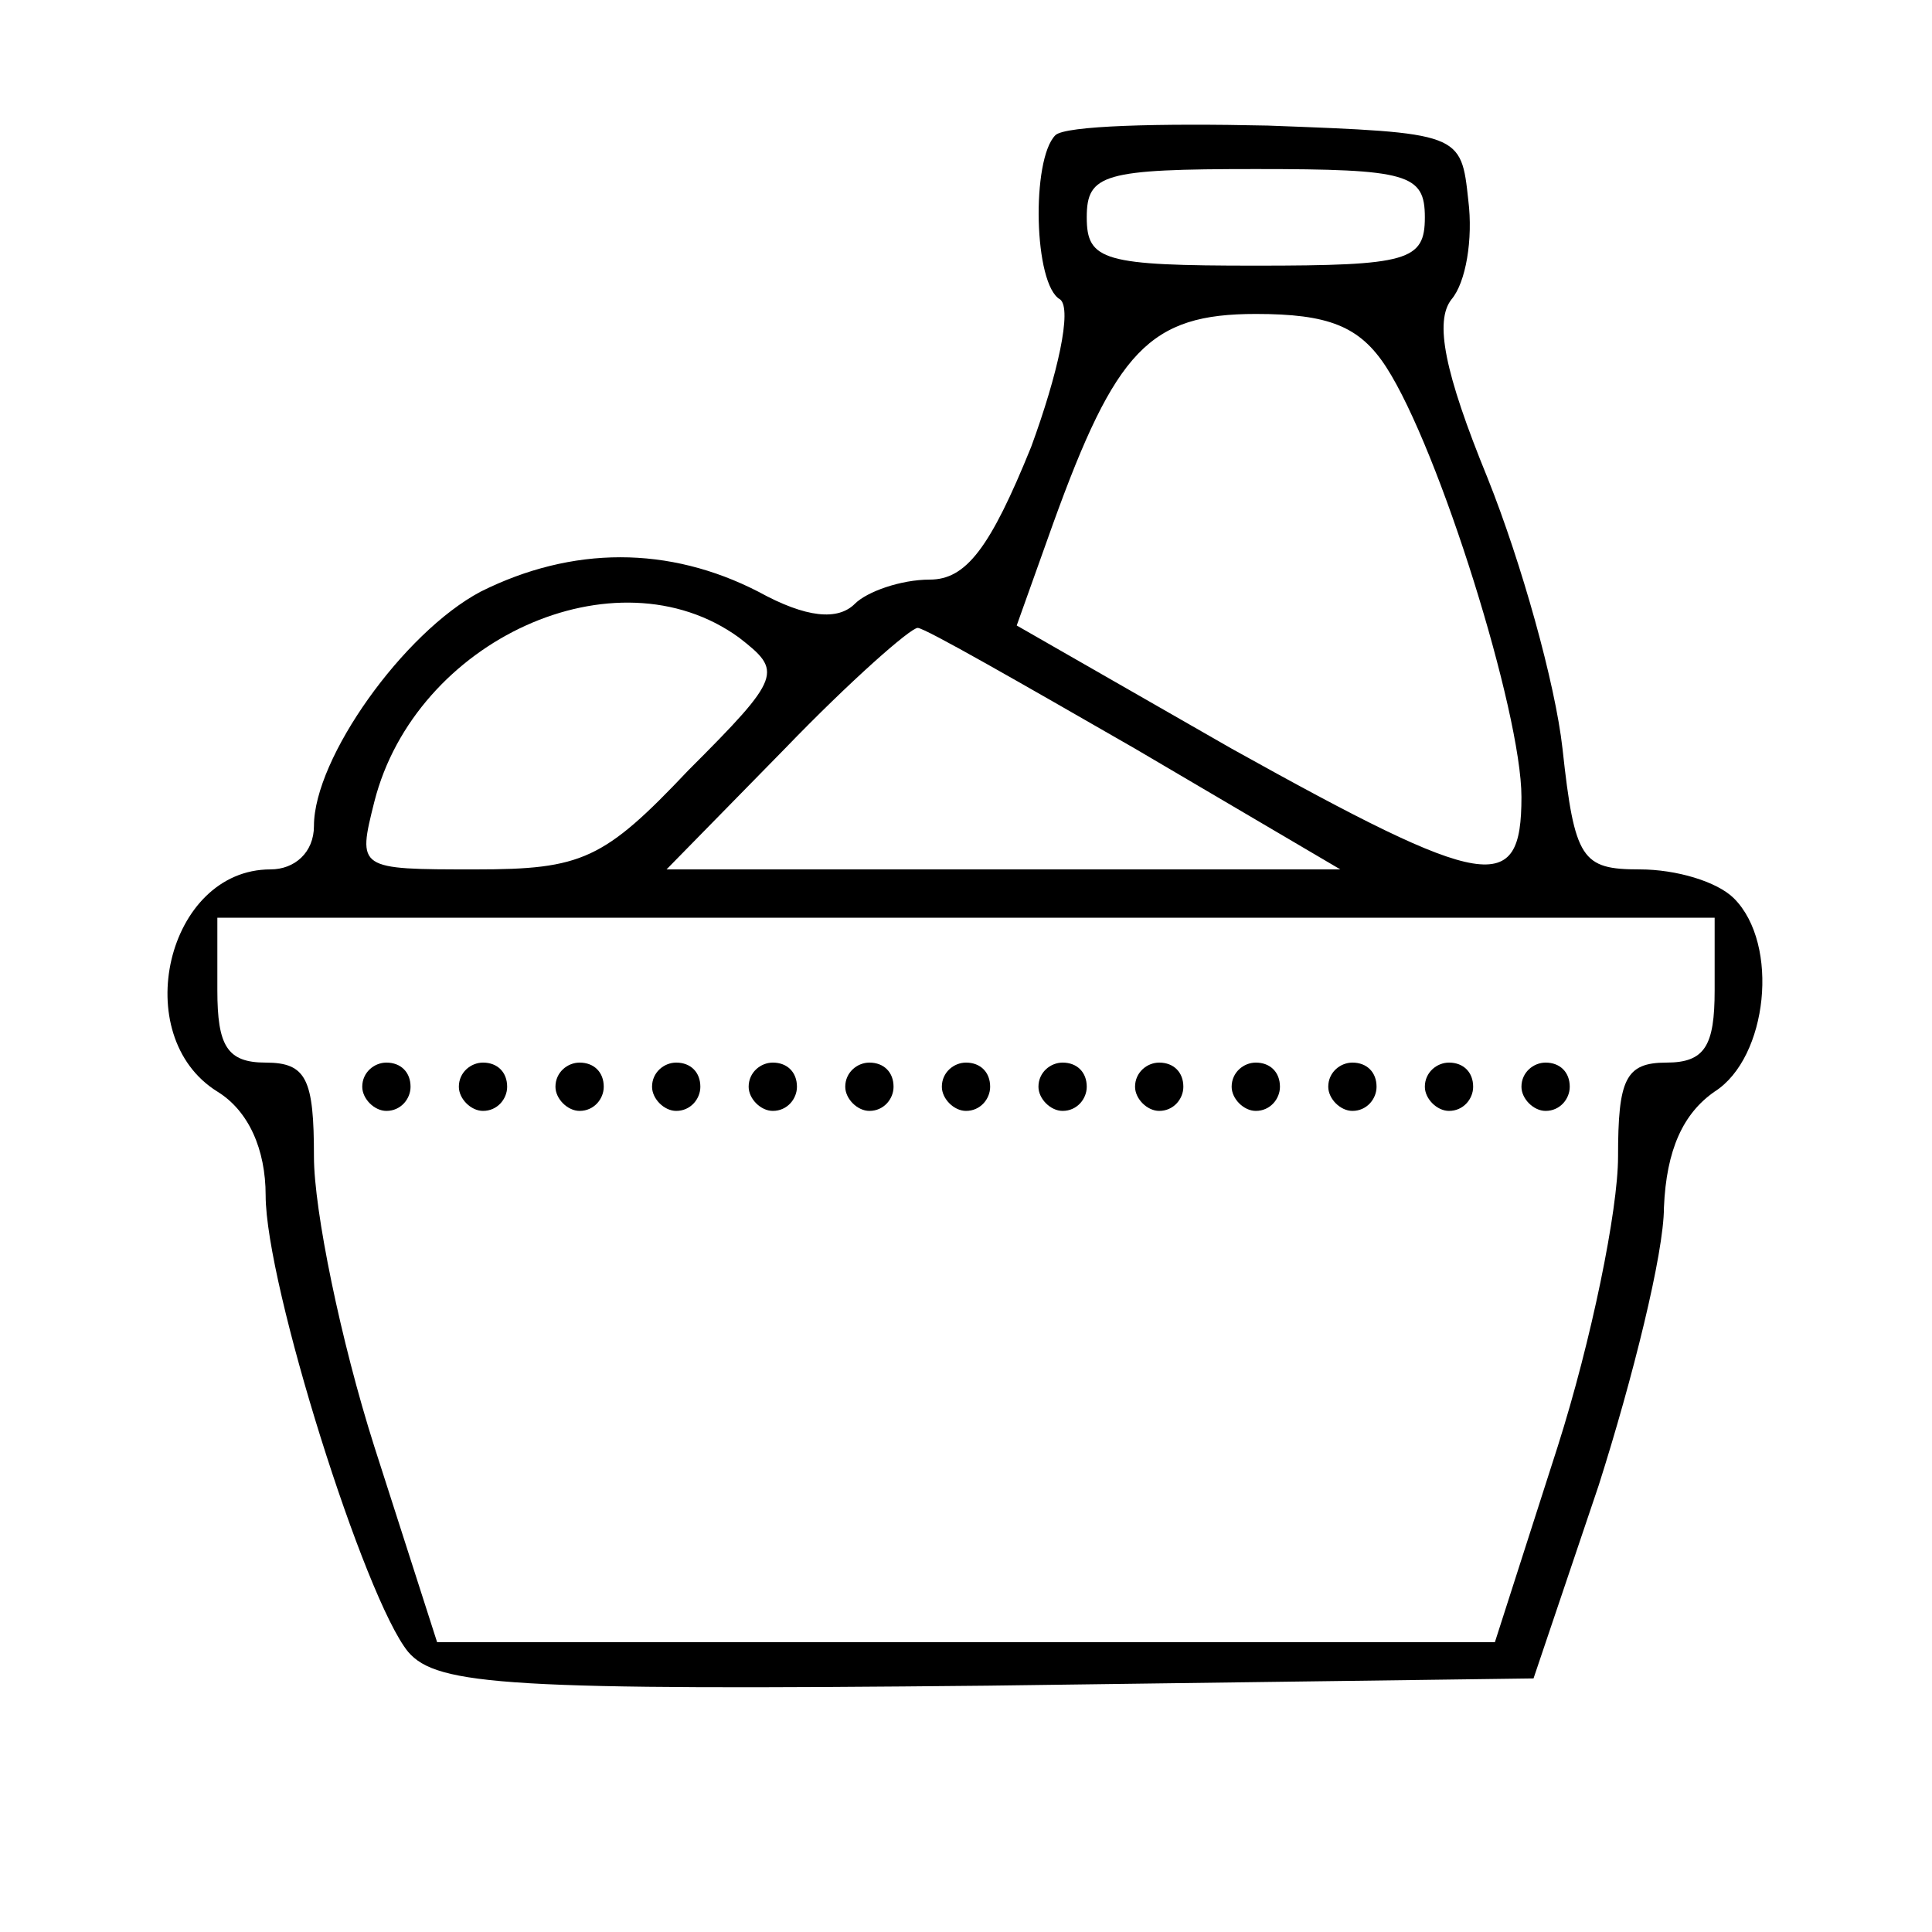 <?xml version="1.0" standalone="no"?>
<!DOCTYPE svg PUBLIC "-//W3C//DTD SVG 20010904//EN"
 "http://www.w3.org/TR/2001/REC-SVG-20010904/DTD/svg10.dtd">
<svg version="1.0" xmlns="http://www.w3.org/2000/svg"
 width="80pt" height="80pt" viewBox="0 0 80 80"
 preserveAspectRatio="xMidYMid meet">

<g transform="translate(0,80) scale(0.1,-0.1)"
fill="#000000" stroke="none">
<path d="M437 744 c-10 -10 -9 -62 2 -68 5 -4 -1 -31 -12 -61 -17 -42 -27 -55
-42 -55 -12 0 -26 -5 -31 -10 -7 -7 -20 -6 -40 5 -37 19 -77 19 -115 0 -32
-17 -69 -69 -69 -97 0 -11 -8 -18 -18 -18 -43 0 -59 -69 -22 -92 13 -8 20 -24
20 -43 0 -37 41 -167 59 -189 12 -14 42 -16 240 -14 l226 3 27 80 c14 44 27
96 27 115 1 24 8 39 21 48 22 14 27 61 8 80 -7 7 -24 12 -39 12 -24 0 -27 4
-32 50 -3 27 -17 77 -31 112 -18 44 -22 65 -15 74 6 7 9 25 7 41 -3 28 -3 28
-83 31 -45 1 -84 0 -88 -4z m153 -34 c0 -18 -7 -20 -70 -20 -63 0 -70 2 -70
20 0 18 7 20 70 20 63 0 70 -2 70 -20z m-16 -62 c22 -34 56 -143 56 -178 0
-41 -14 -39 -120 20 l-89 51 15 42 c26 72 40 87 84 87 30 0 43 -5 54 -22z
m-268 -112 c18 -14 18 -16 -21 -55 -35 -37 -44 -41 -88 -41 -49 0 -49 0 -42
28 17 67 100 105 151 68z m164 -46 l85 -50 -140 0 -139 0 49 50 c27 28 52 50
55 50 3 0 43 -23 90 -50z m240 -100 c0 -23 -4 -30 -20 -30 -17 0 -20 -7 -20
-39 0 -22 -11 -76 -25 -120 l-26 -81 -219 0 -219 0 -26 81 c-14 44 -25 98 -25
120 0 32 -3 39 -20 39 -16 0 -20 7 -20 30 l0 30 310 0 310 0 0 -30z"/>
<path d="M150 350 c0 -5 5 -10 10 -10 6 0 10 5 10 10 0 6 -4 10 -10 10 -5 0
-10 -4 -10 -10z"/>
<path d="M190 350 c0 -5 5 -10 10 -10 6 0 10 5 10 10 0 6 -4 10 -10 10 -5 0
-10 -4 -10 -10z"/>
<path d="M230 350 c0 -5 5 -10 10 -10 6 0 10 5 10 10 0 6 -4 10 -10 10 -5 0
-10 -4 -10 -10z"/>
<path d="M270 350 c0 -5 5 -10 10 -10 6 0 10 5 10 10 0 6 -4 10 -10 10 -5 0
-10 -4 -10 -10z"/>
<path d="M310 350 c0 -5 5 -10 10 -10 6 0 10 5 10 10 0 6 -4 10 -10 10 -5 0
-10 -4 -10 -10z"/>
<path d="M350 350 c0 -5 5 -10 10 -10 6 0 10 5 10 10 0 6 -4 10 -10 10 -5 0
-10 -4 -10 -10z"/>
<path d="M390 350 c0 -5 5 -10 10 -10 6 0 10 5 10 10 0 6 -4 10 -10 10 -5 0
-10 -4 -10 -10z"/>
<path d="M430 350 c0 -5 5 -10 10 -10 6 0 10 5 10 10 0 6 -4 10 -10 10 -5 0
-10 -4 -10 -10z"/>
<path d="M470 350 c0 -5 5 -10 10 -10 6 0 10 5 10 10 0 6 -4 10 -10 10 -5 0
-10 -4 -10 -10z"/>
<path d="M510 350 c0 -5 5 -10 10 -10 6 0 10 5 10 10 0 6 -4 10 -10 10 -5 0
-10 -4 -10 -10z"/>
<path d="M550 350 c0 -5 5 -10 10 -10 6 0 10 5 10 10 0 6 -4 10 -10 10 -5 0
-10 -4 -10 -10z"/>
<path d="M590 350 c0 -5 5 -10 10 -10 6 0 10 5 10 10 0 6 -4 10 -10 10 -5 0
-10 -4 -10 -10z"/>
<path d="M630 350 c0 -5 5 -10 10 -10 6 0 10 5 10 10 0 6 -4 10 -10 10 -5 0
-10 -4 -10 -10z"/>
</g>
</svg>
